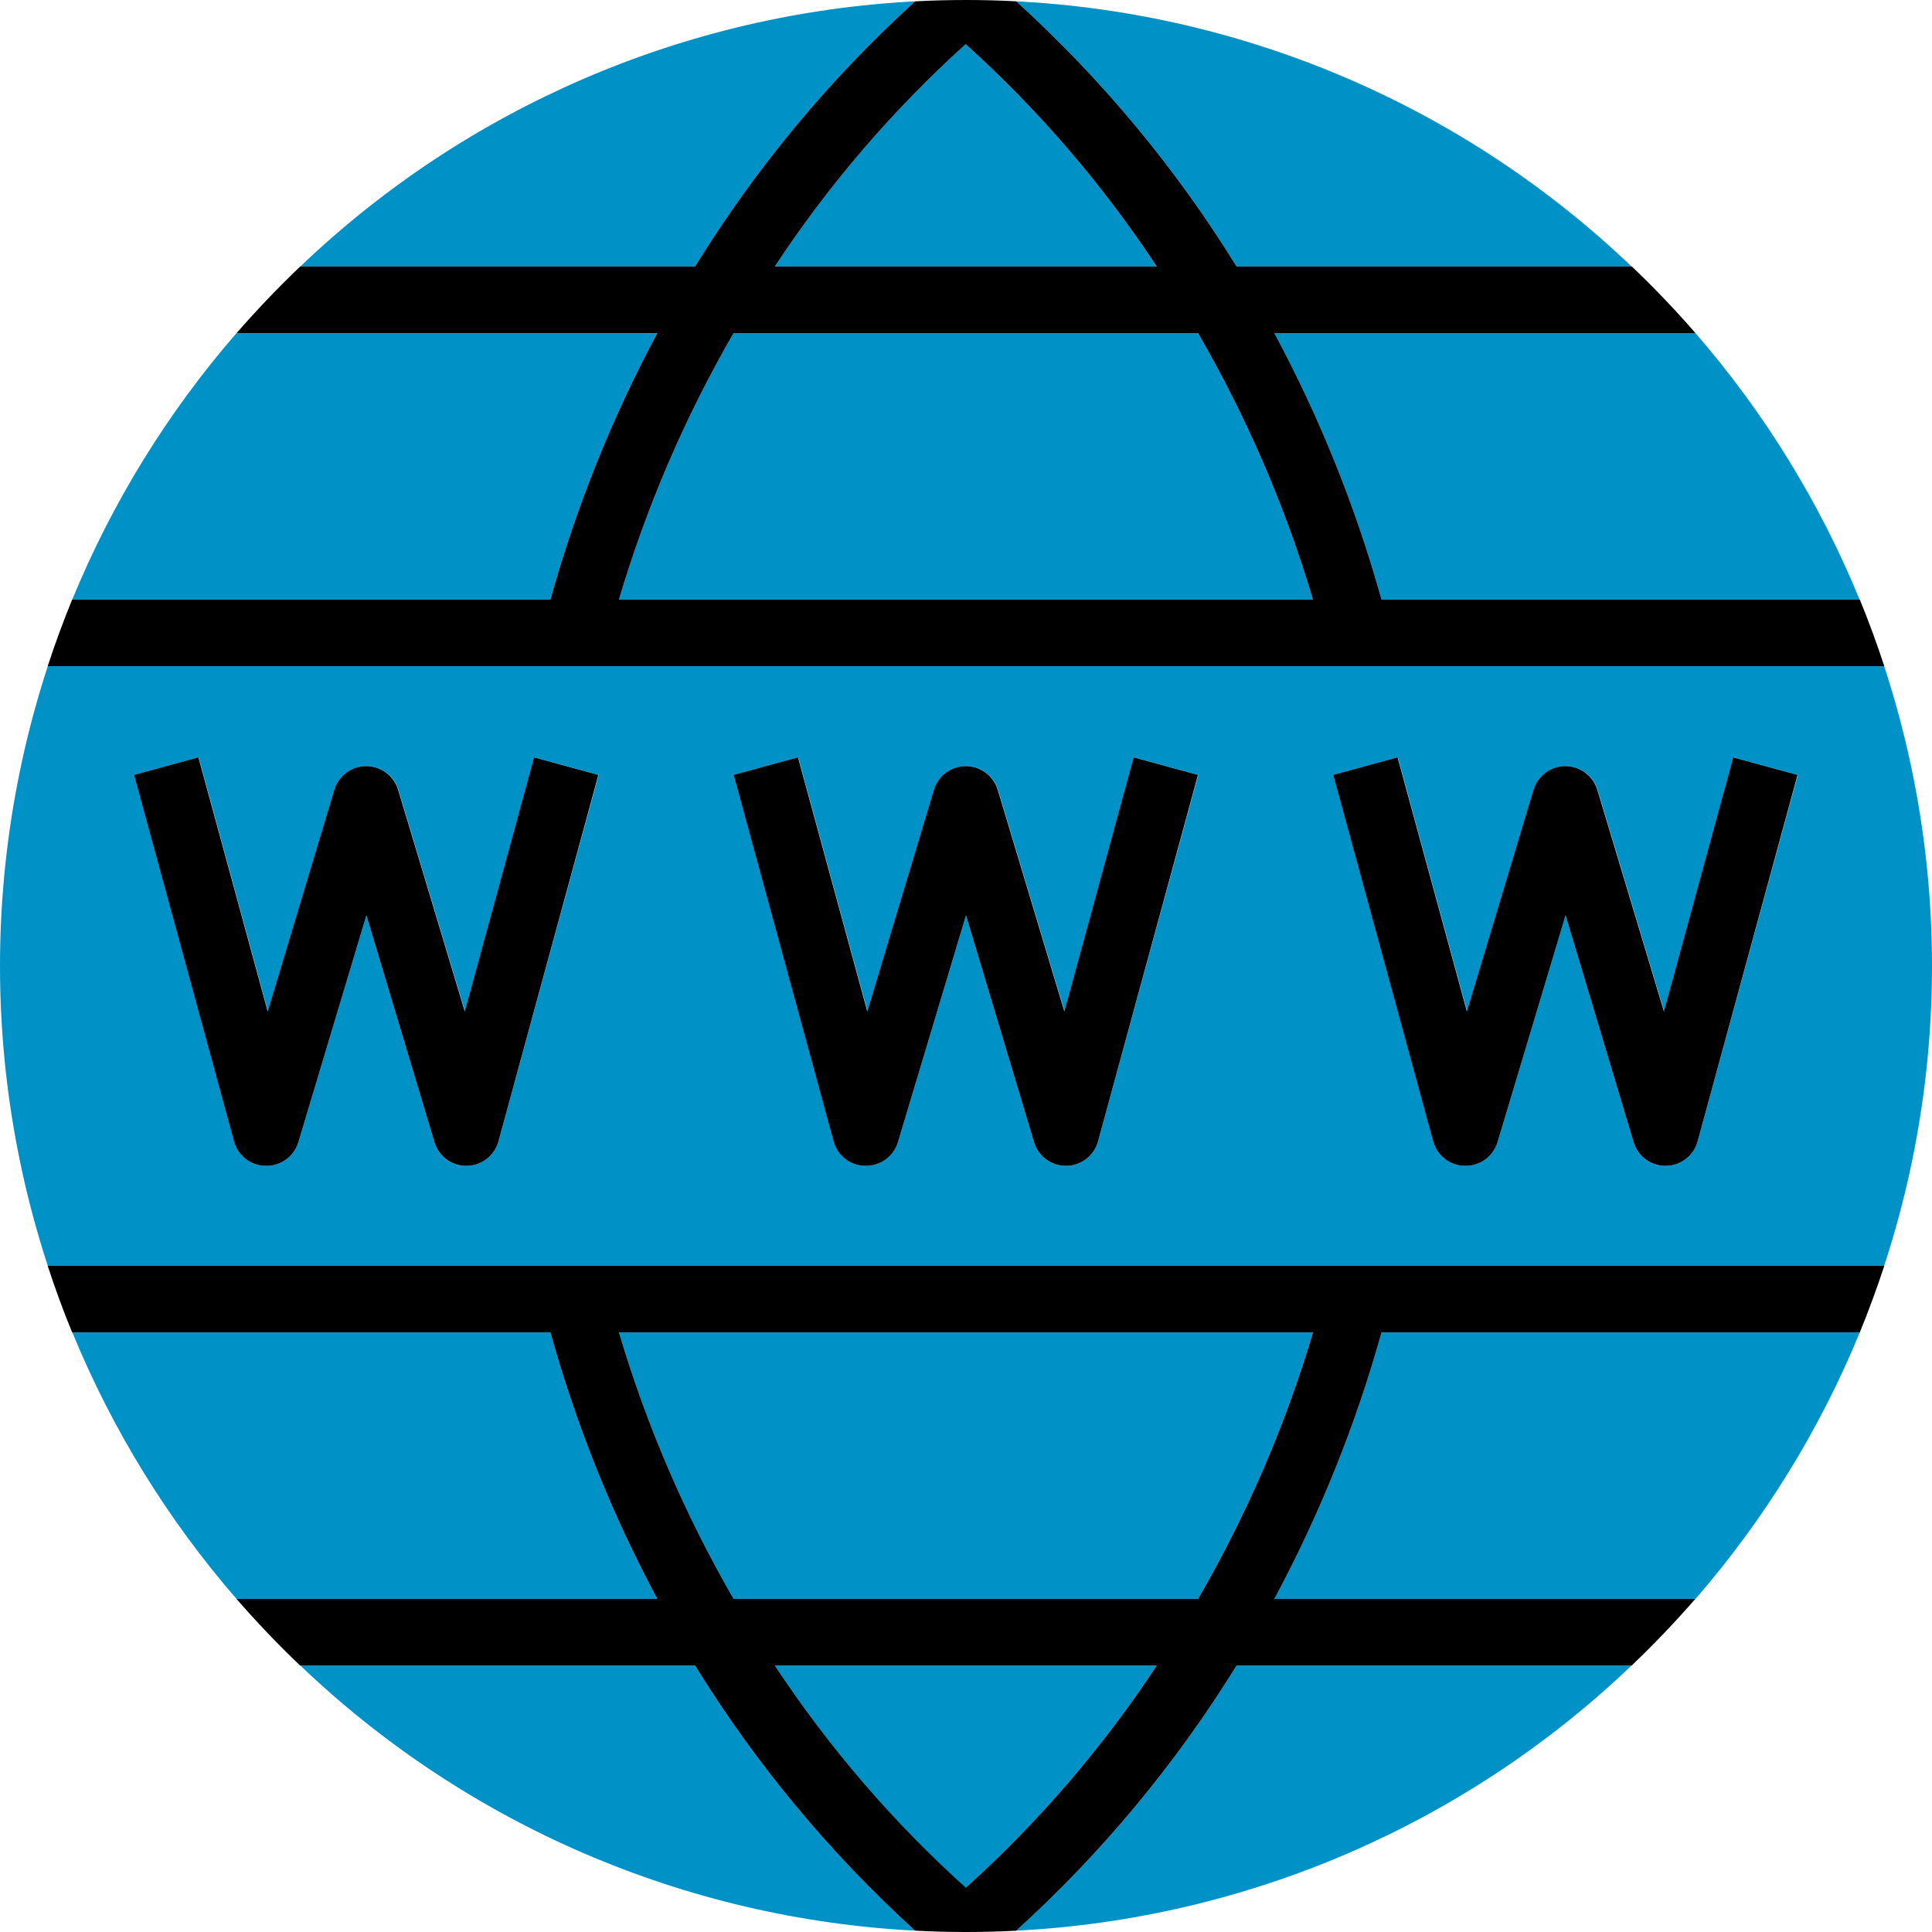 <svg height="464pt" viewBox="0 0 464 464" width="464pt" xmlns="http://www.w3.org/2000/svg"><g fill="#0092c7"><path d="m157.863 384c-10.891-20.32-19.5-41.785-25.672-64h-114.816c9.578 23.332 22.895 44.949 39.426 64zm0 0"/><path d="m306.062 384h101.137c16.539-19.051 29.867-40.664 39.457-64h-114.855c-6.195 22.219-14.824 43.68-25.738 64zm0 0"/><path d="m157.863 80h-101.062c-16.539 19.051-29.863 40.664-39.449 64h114.84c6.172-22.215 14.781-43.68 25.672-64zm0 0"/><path d="m447.09 145.152c1.965 4.871 3.805 9.816 5.453 14.848h-441.086c1.598-5.031 3.48-9.969 5.445-14.84-22.535 55.699-22.535 117.98 0 173.68-1.965-4.871-3.805-9.809-5.445-14.84h441.086c-1.648 5.031-3.488 9.977-5.453 14.848 22.547-55.703 22.547-117.992 0-173.695zm-327.371 128.953c-.938 3.441-4.047 5.848-7.613 5.895h-.105c-3.535 0-6.648-2.32-7.664-5.703l-16.336-54.457-16.336 54.457c-1.016 3.383-4.129 5.703-7.664 5.703h-.105c-3.57-.047-6.676-2.453-7.613-5.895l-24-88 15.438-4.211 16.648 61.043 16-53.234c1.016-3.387 4.129-5.703 7.664-5.703s6.652 2.316 7.664 5.703l16 53.234 16.648-61.043 15.441 4.211zm144 0c-.938 3.441-4.047 5.848-7.613 5.895h-.105c-3.535 0-6.648-2.32-7.664-5.703l-16.336-54.457-16.336 54.457c-1.016 3.383-4.129 5.703-7.664 5.703h-.105c-3.57-.047-6.676-2.453-7.613-5.895l-24-88 15.438-4.211 16.648 61.043 16-53.234c1.016-3.387 4.129-5.703 7.664-5.703s6.652 2.316 7.664 5.703l16 53.234 16.648-61.043 15.441 4.211zm144 0c-.938 3.441-4.047 5.848-7.613 5.895h-.105c-3.535 0-6.648-2.32-7.664-5.703l-16.336-54.457-16.336 54.457c-1.016 3.383-4.129 5.703-7.664 5.703h-.105c-3.57-.047-6.676-2.453-7.613-5.895l-24-88 15.438-4.211 16.648 61.043 16-53.234c1.016-3.387 4.129-5.703 7.664-5.703s6.652 2.316 7.664 5.703l16 53.234 16.648-61.043 15.441 4.211zm0 0"/><path d="m306.062 80c10.914 20.32 19.543 41.781 25.738 64h114.816c-9.578-23.332-22.891-44.949-39.418-64zm0 0"/><path d="m166.93 400h-94.801c40 38.223 92.395 60.82 147.648 63.68-20.512-18.648-38.301-40.086-52.848-63.68zm0 0"/><path d="m277.816 400h-91.719c12.953 19.668 28.355 37.605 45.832 53.391 17.492-15.781 32.91-33.723 45.887-53.391zm0 0"/><path d="m244.055 463.688c55.309-2.828 107.754-25.43 147.793-63.688h-94.855c-14.574 23.605-32.395 45.043-52.938 63.688zm0 0"/><path d="m315.336 320h-166.68c6.629 22.344 15.871 43.824 27.535 64h111.535c11.688-20.176 20.953-41.656 27.609-64zm0 0"/><path d="m296.992 64h94.855c-40.039-38.258-92.484-60.859-147.793-63.688 20.543 18.645 38.363 40.082 52.938 63.688zm0 0"/><path d="m148.656 144h166.68c-6.656-22.344-15.922-43.824-27.609-64h-111.535c-11.664 20.176-20.906 41.656-27.535 64zm0 0"/><path d="m219.777.32c-55.254 2.859-107.648 25.457-147.648 63.68h94.801c14.547-23.594 32.336-45.031 52.848-63.68zm0 0"/><path d="m186.098 64h91.719c-12.977-19.668-28.395-37.609-45.887-53.391-17.477 15.785-32.879 33.727-45.832 53.391zm0 0"/></g><path d="m63.895 280h.105c3.535 0 6.648-2.32 7.664-5.703l16.336-54.457 16.336 54.457c1.016 3.383 4.129 5.703 7.664 5.703h.105c3.566-.047 6.676-2.453 7.613-5.895l24-88-15.438-4.211-16.648 61.043-16-53.234c-1.016-3.387-4.129-5.703-7.664-5.703s-6.652 2.316-7.664 5.703l-16 53.234-16.648-61.043-15.441 4.211 24 88c.945 3.465 4.086 5.879 7.68 5.895zm0 0"/><path d="m207.895 280h.105c3.535 0 6.648-2.32 7.664-5.703l16.336-54.457 16.336 54.457c1.016 3.383 4.129 5.703 7.664 5.703h.105c3.566-.047 6.676-2.453 7.613-5.895l24-88-15.438-4.211-16.648 61.043-16-53.234c-1.016-3.387-4.129-5.703-7.664-5.703s-6.652 2.316-7.664 5.703l-16 53.234-16.648-61.043-15.441 4.211 24 88c.945 3.465 4.086 5.879 7.68 5.895zm0 0"/><path d="m351.895 280h.105c3.535 0 6.648-2.32 7.664-5.703l16.336-54.457 16.336 54.457c1.016 3.383 4.129 5.703 7.664 5.703h.105c3.566-.047 6.676-2.453 7.613-5.895l24-88-15.438-4.211-16.648 61.043-16-53.234c-1.016-3.387-4.129-5.703-7.664-5.703s-6.652 2.316-7.664 5.703l-16 53.234-16.648-61.043-15.441 4.211 24 88c.945 3.465 4.086 5.879 7.68 5.895zm0 0"/><path d="m407.199 384h-101.137c10.914-20.32 19.543-41.781 25.738-64h114.863c2.133-5.242 4.094-10.574 5.879-16h-441.086c1.766 5.426 3.723 10.758 5.871 16h114.863c6.172 22.215 14.781 43.68 25.672 64h-101.062c4.844 5.578 9.934 10.91 15.277 16h94.852c14.547 23.594 32.336 45.031 52.848 63.68 4.047.215 8.121.32 12.223.32s8.121-.105 12.055-.312c20.543-18.645 38.363-40.082 52.938-63.688h94.879c5.336-5.09 10.43-10.422 15.289-16zm-175.199 69.391c-17.5-15.777-32.926-33.719-45.902-53.391h91.719c-12.977 19.668-28.395 37.609-45.887 53.391zm55.727-69.391h-111.535c-11.664-20.176-20.906-41.656-27.535-64h166.68c-6.656 22.344-15.922 43.824-27.609 64zm0 0"/><path d="m132.191 144h-114.863c-2.133 5.242-4.09 10.574-5.871 16h441.086c-1.773-5.426-3.734-10.758-5.879-16h-114.863c-6.195-22.219-14.824-43.68-25.738-64h101.137c-4.844-5.574-9.938-10.906-15.289-16h-94.918c-14.574-23.605-32.395-45.043-52.938-63.688-3.988-.207-8.008-.312-12.055-.312s-8.121.105-12.223.32c-20.512 18.648-38.301 40.086-52.848 63.68h-94.824c-5.336 5.09-10.43 10.422-15.281 16h101.039c-10.891 20.32-19.5 41.785-25.672 64zm99.738-133.391c17.492 15.781 32.91 33.723 45.887 53.391h-91.719c12.953-19.664 28.355-37.605 45.832-53.391zm-55.738 69.391h111.535c11.688 20.176 20.953 41.656 27.609 64h-166.68c6.629-22.344 15.871-43.824 27.535-64zm0 0"/></svg>